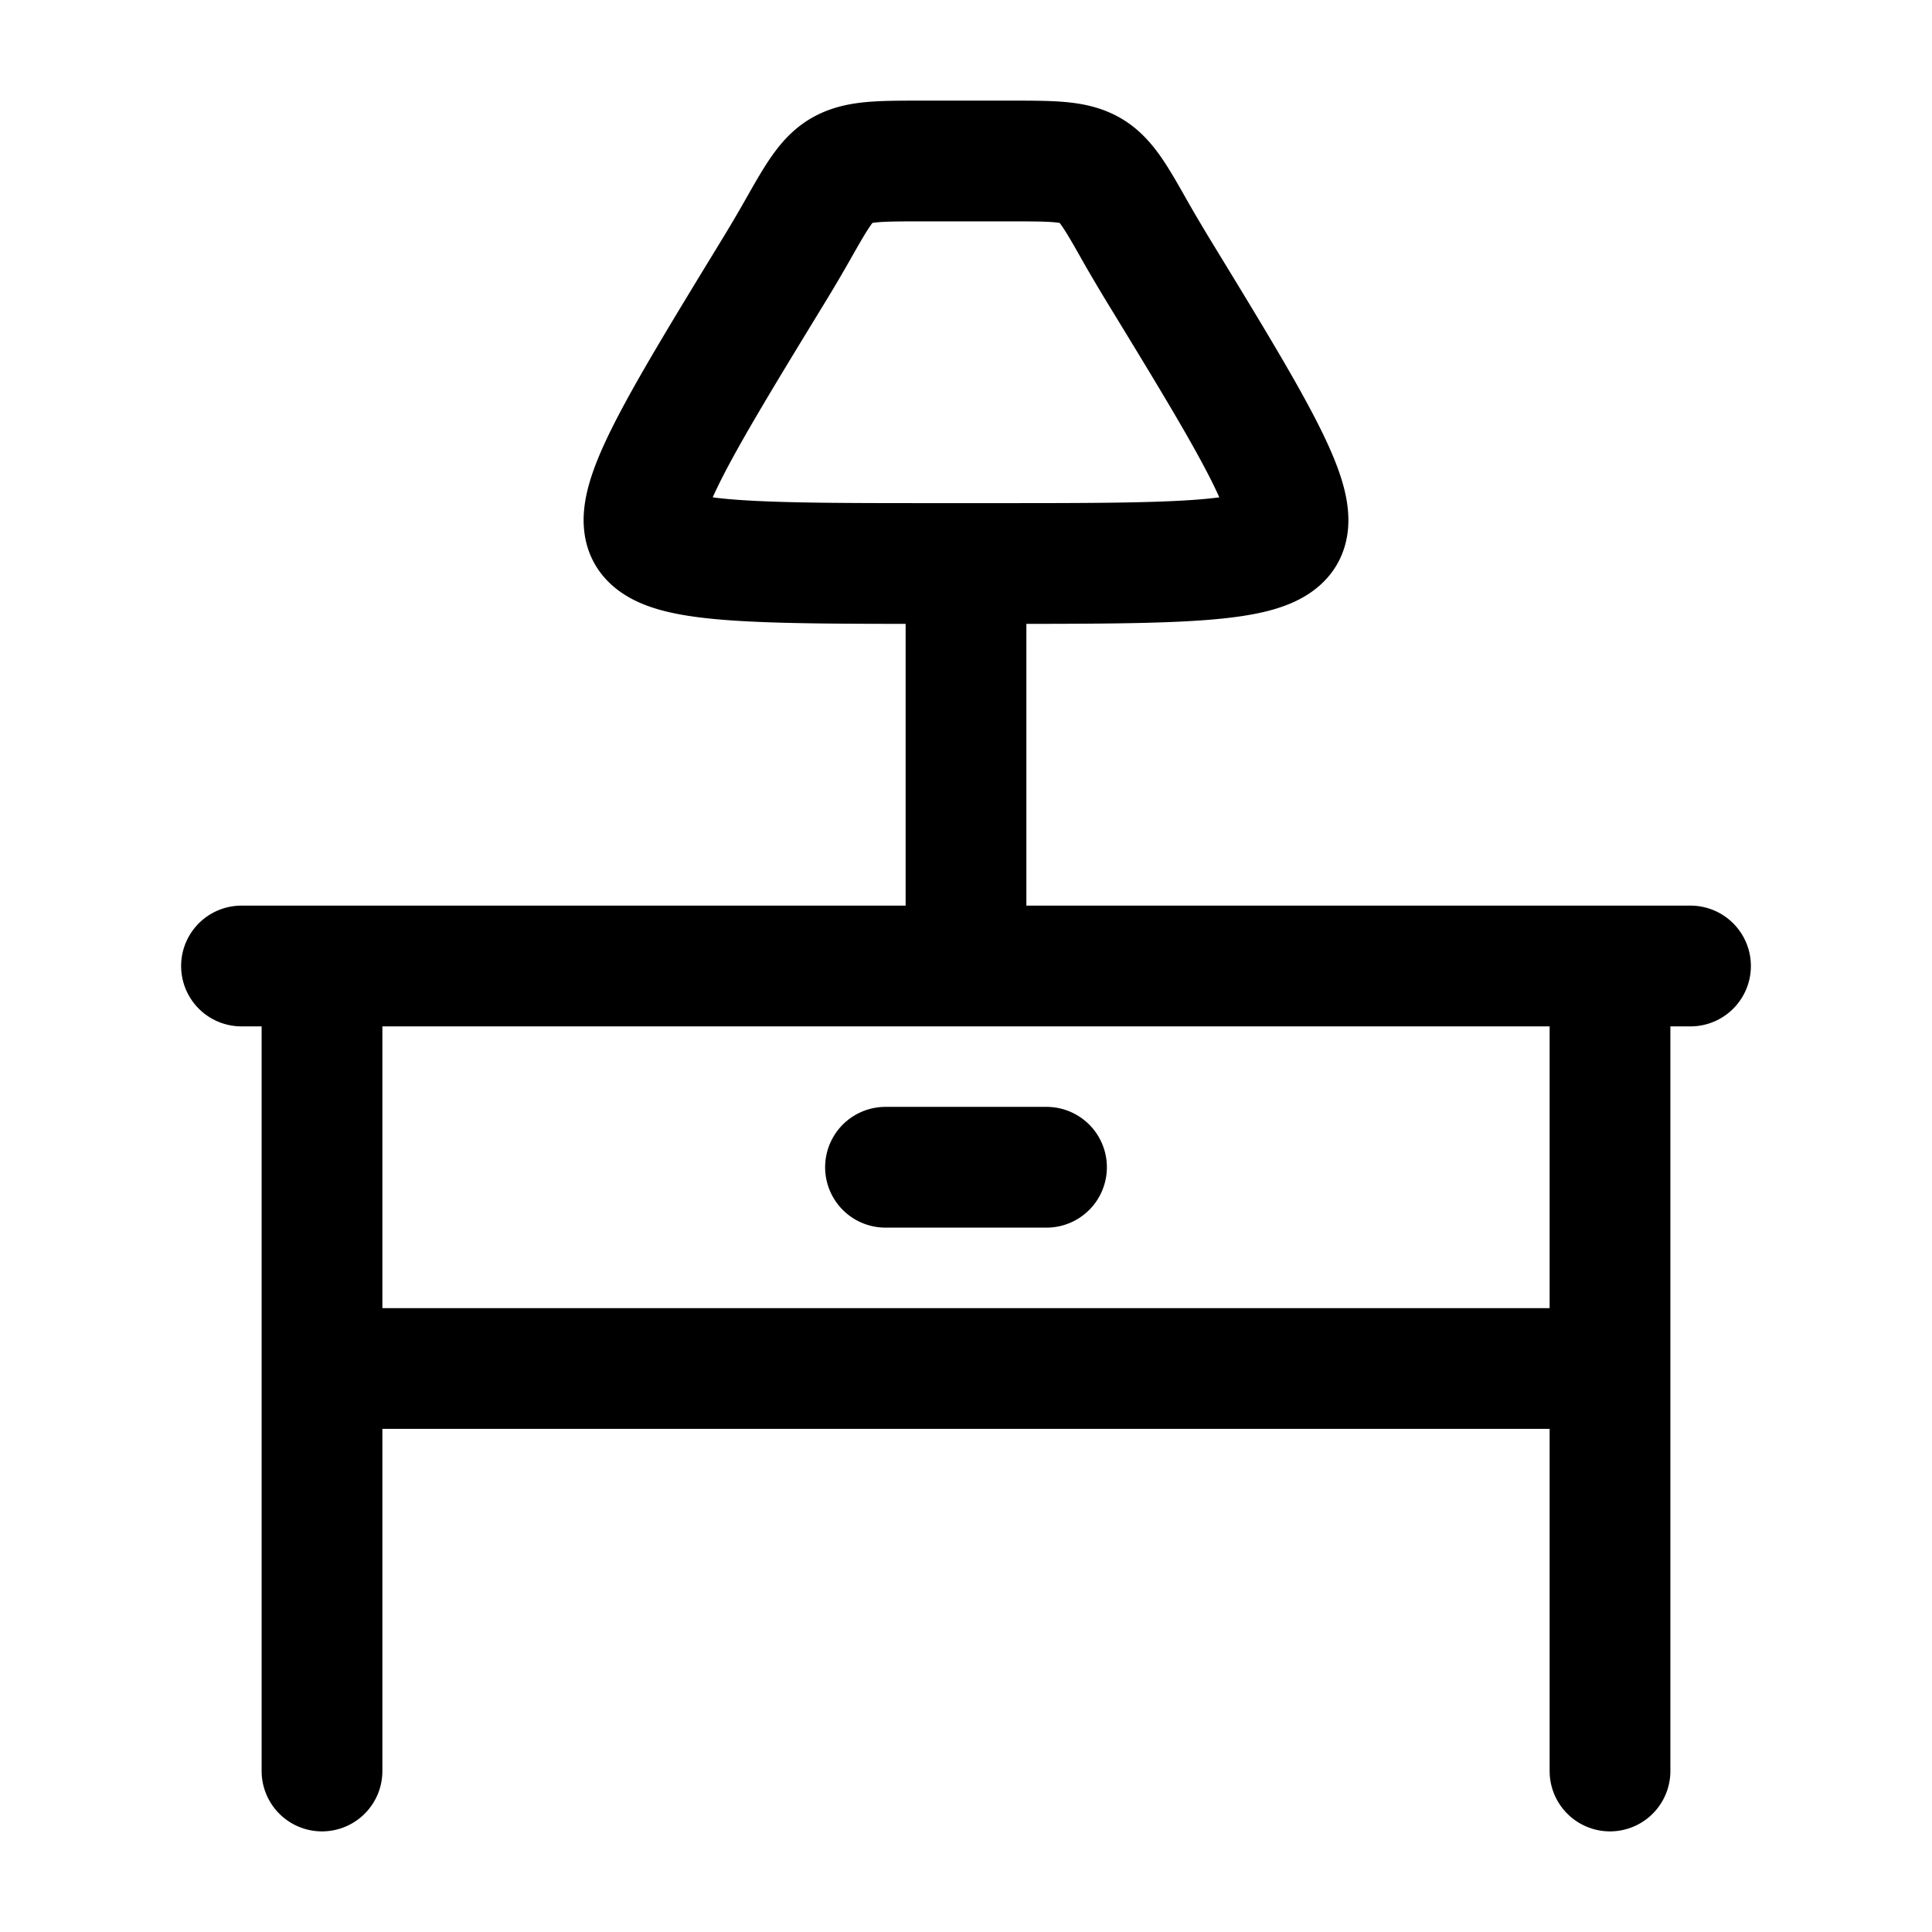 <svg xmlns="http://www.w3.org/2000/svg" width="3em" height="3em" viewBox="0 0 24 24"><path fill="none" stroke="currentColor" stroke-linecap="round" stroke-linejoin="round" stroke-width="1.5" d="M4 12v10m16-10v10M3 12h18M4 17h16m-9-2.5h2m1.386-11.145q-.155-.256-.28-.475c-.25-.443-.376-.664-.576-.772S13.064 2 12.531 2H11.47c-.533 0-.8 0-1 .108s-.324.33-.575.772h0a17 17 0 0 1-.28.475C8.413 5.324 7.812 6.308 8.052 6.654S9.42 7 11.676 7h.648c2.256 0 3.384 0 3.624-.346s-.36-1.33-1.562-3.299M12 7v5" color="currentColor"/></svg>